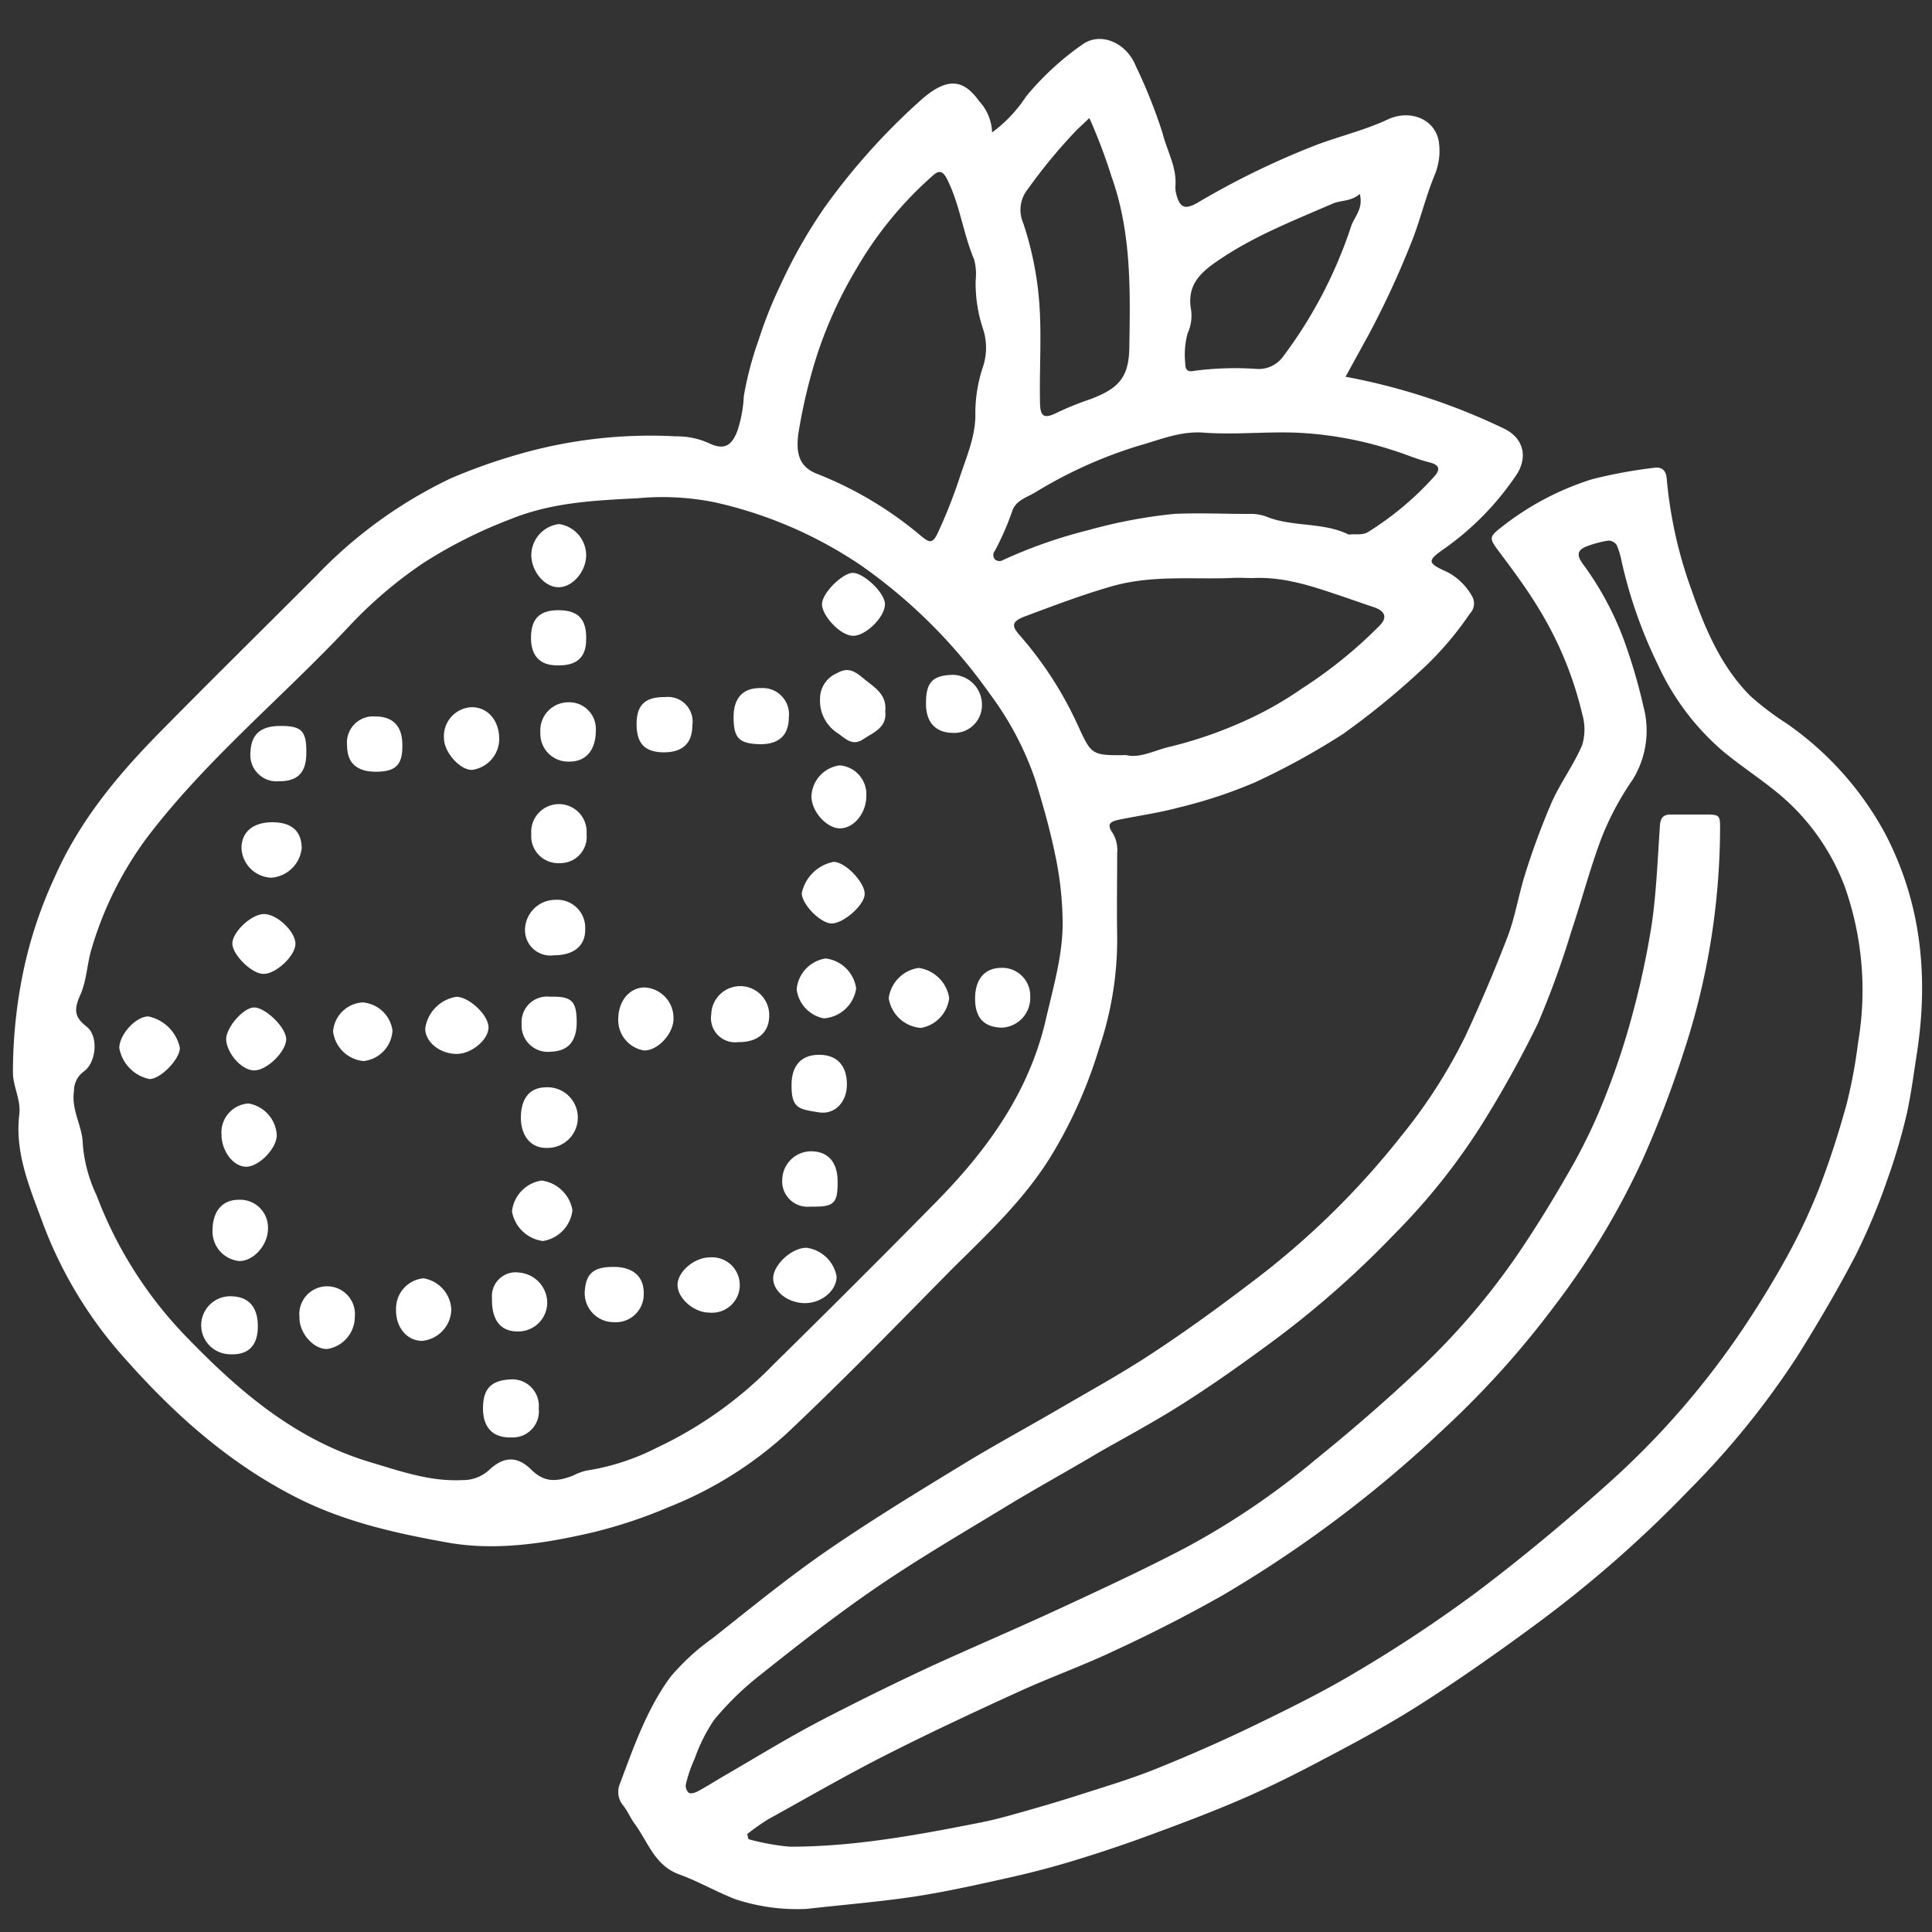 <svg id="圖層_1" data-name="圖層 1" xmlns="http://www.w3.org/2000/svg" viewBox="0 0 200 200"><rect x="0" y="0" width="200" height="200" fill="#333333" stroke="none"/><defs><style>.cls-1{fill:#fff;}</style></defs><path class="cls-1" d="M102.7,13.71A14.36,14.36,0,0,0,106.21,10a29.09,29.09,0,0,1,5.85-5.4c1.87-1.34,4.54-.19,5.51,2.22a54.27,54.27,0,0,1,2.79,7c.44,1.79,1.47,3.48,1.32,5.42a2.89,2.89,0,0,0,.08.83c.38,1.48.93,1.66,2.24.9A83.56,83.56,0,0,1,136.28,15c2.44-.92,5-1.52,7.37-2.63s5,0,5.31,2.4a6.51,6.51,0,0,1-.4,3.24c-1,2.38-1.55,4.89-2.53,7.27a91.91,91.91,0,0,1-4.36,9.39L139.29,39a65.45,65.45,0,0,1,16.47,5.4c2,1,2.44,3,1.15,4.86a29.42,29.42,0,0,1-7.27,7.45c-2,1.38-1.91,1.56.25,2.54a6.3,6.3,0,0,1,2.54,2.55,1.49,1.49,0,0,1-.26,1.71,33.65,33.65,0,0,1-5.44,6.23A80.09,80.09,0,0,1,139,76a75.26,75.26,0,0,1-9.11,5A49.42,49.42,0,0,1,122,83.6c-1.92.52-4,.82-6,1.22-1,.2-1.53.41-.8,1.44a3.46,3.46,0,0,1,.45,2.08c0,2.84-.05,5.67,0,8.5a35.06,35.06,0,0,1-1.85,11.61,48.41,48.41,0,0,1-4.74,10.8c-2.75,4.64-6.62,8.28-10.39,12C93,137,87.31,142.87,81.39,148.44A40,40,0,0,1,69.26,156a50.14,50.14,0,0,1-7.73,2.59c-5,1.18-10.2,2-15.27,1.08-5.23-.94-10.45-2.09-15.35-4.54-7.44-3.73-13.35-9.15-18.72-15.34a44,44,0,0,1-7.93-13.64C3,122.76,1.52,119.2,2,115.35c.17-1.49-.62-2.79-.66-4.25a51.48,51.48,0,0,1,.91-9.72A45,45,0,0,1,5.63,90.87C8.21,85,12.14,80.28,16.53,75.82,21.9,70.36,27.35,65,32.78,59.56a47.52,47.52,0,0,1,13.9-10.05,58.46,58.46,0,0,1,7-2.48,49.17,49.17,0,0,1,16.3-1.86,8.08,8.08,0,0,1,3.37.69c1.6.78,2.4.31,3-1.3A13.5,13.5,0,0,0,77,41a35.29,35.29,0,0,1,1.54-5.83,44.92,44.92,0,0,1,2.31-5.78,51.93,51.93,0,0,1,4.57-8,68.06,68.06,0,0,1,9.71-10.85c3-2.75,4.66-2.26,6.24-.06A5,5,0,0,1,102.7,13.71ZM110,95.19a34.63,34.63,0,0,0-.75-6.61c-.55-2.69-1.28-5.27-2.09-7.88a32.13,32.13,0,0,0-4.67-8.84,54.69,54.69,0,0,0-13.3-13.29A44.12,44.12,0,0,0,74,52a27.41,27.41,0,0,0-8-.42c-4.42.22-8.83.42-13.09,2.14a48.74,48.74,0,0,0-9.1,4.57,45.12,45.12,0,0,0-7.68,6.55c-6.88,7.34-14.74,13.76-20.87,21.81A36.6,36.6,0,0,0,9.53,98.05C9,99.7,9,101.45,8.31,103s-.6,2.29.66,3.28,1,3.74-.31,4.65a2.46,2.46,0,0,0-1,2c-.31,2,.89,3.67.91,5.5A15.14,15.14,0,0,0,10,123.75a42.72,42.72,0,0,0,8.86,14.19c5.58,5.83,11.53,11.06,19.52,13.44,3.11.93,6.13,2,9.45,1.84a4,4,0,0,0,2.83-1.07c1.52-1.42,2.92-1.42,4.35,0s2.75,1.18,4.28.62a6.09,6.09,0,0,1,1.39-.53,24,24,0,0,0,7.29-2.36,41.5,41.5,0,0,0,12.2-8.73q8.31-8.17,16.5-16.48c5.3-5.35,9.68-11.26,11.51-18.77C109,102.29,110.09,98.72,110,95.19ZM82.63,45c-.21,1.8,0,3.32,2,4.07a38.56,38.56,0,0,1,10.74,6.43c.76.62,1.15.87,1.69-.29a52.51,52.51,0,0,0,2.24-5.64c.68-2.12,1.62-4.18,1.67-6.46a15.13,15.13,0,0,1,.76-5.06,6.26,6.26,0,0,0,0-4.1A14.92,14.92,0,0,1,101,29a5.8,5.8,0,0,0-.16-2.14c-1.13-2.68-1.46-5.59-2.75-8.22-.51-1.06-.94-1-1.55-.44a38.63,38.63,0,0,0-7.85,9.56,44.21,44.21,0,0,0-4.3,9.59A56,56,0,0,0,82.63,45Zm34,33.18c1.46.33,3-.57,4.65-.92A43.67,43.67,0,0,0,129,74.56a36.21,36.21,0,0,0,5.74-3.26,47.11,47.11,0,0,0,8.08-6.54c.83-.84.58-1.52-.64-1.92s-2.36-.82-3.55-1.21c-2.93-1-5.81-1.94-8.94-1.79-.78,0-1.56-.06-2.33,0-4.1.14-8.18-.32-12.29.86-3.07.88-6,2-9,3.12-1.53.58-1.26,1.11-.41,2.06A38.14,38.14,0,0,1,111.54,75C113,78.16,112.93,78.21,116.63,78.17Zm23-22.84c.69-.1,1.38.11,2-.27a31.8,31.8,0,0,0,6.83-5.73c.72-.79.51-1.23-.5-1.48-1.22-.3-2.38-.81-3.58-1.19a37.64,37.64,0,0,0-10.44-1.89c-3.16-.09-6.31.24-9.44,0-2.37-.15-4.47.76-6.58,1.35A46.59,46.59,0,0,0,107.12,51c-.83.48-1.92.81-2.3,1.81A28.67,28.67,0,0,1,103,57a.68.68,0,0,0,0,.91.7.7,0,0,0,.78.09,50,50,0,0,1,8.81-3.1,52.6,52.6,0,0,1,8.94-1.7c2.55-.12,5.11,0,7.66,0a4.91,4.91,0,0,1,1.8.24C133.75,54.6,136.88,54,139.6,55.33ZM112.77,12.22l-1.28,1.21a54.88,54.88,0,0,0-5.07,6.12,3.42,3.42,0,0,0-.49,3.56,34,34,0,0,1,1.66,8.3c.25,3.37,0,6.77.07,10.15,0,1.64.43,1.85,1.9,1.09a32,32,0,0,1,3.35-1.34c3-1.14,4-2.33,4-5.58.1-5.89.19-11.75-1.85-17.46A55.48,55.48,0,0,0,112.77,12.22Zm28,7.85c-.92.81-1.95.64-2.79,1-3.91,1.7-7.89,3.25-11.48,5.63-2,1.32-3.7,2.62-3.2,5.38a4.43,4.43,0,0,1-.36,2.44,8.4,8.4,0,0,0-.24,3.12c0,.63.23.9.92.75a32.53,32.53,0,0,1,6.47-.2,3.1,3.1,0,0,0,2.72-1.26,46.75,46.75,0,0,0,7.06-13.51C140.19,22.45,141.17,21.6,140.76,20.07Z"/><path class="cls-1" d="M91.64,73.63c.2,1.69-1.22,2.19-2.29,2.9s-1.76,0-2.54-.57a4,4,0,0,1-1.92-3.61,2.87,2.87,0,0,1,1.79-2.68c1.15-.67,1.9-.11,2.67.53C90.43,71.11,91.84,71.82,91.64,73.63Z"/><path class="cls-1" d="M91.61,62.56c0,1.31-2,3.29-3.32,3.26s-3.17-2.08-3.2-3.24,2.1-3.24,3.17-3.28S91.63,61.35,91.61,62.56Z"/><path class="cls-1" d="M64,105.52c0-1.89,1.15-3.28,2.72-3.3a3.16,3.16,0,0,1,3,3.25c0,1.56-1.67,3.33-3.07,3.27A3.19,3.19,0,0,1,64,105.52Z"/><path class="cls-1" d="M60.68,57.46c0,1.72-1.44,3.37-2.91,3.33S55,59.07,55,57.45a3.27,3.27,0,0,1,2.87-3.2A3.28,3.28,0,0,1,60.68,57.46Z"/><path class="cls-1" d="M83,92.45a4.18,4.18,0,0,1,3.3-3.23c1.22,0,3.28,2.18,3.21,3.37s-2.36,3.13-3.53,3S83,93.57,83,92.45Z"/><path class="cls-1" d="M31,136.33a2.88,2.88,0,1,1,5.73,0,3.38,3.38,0,0,1-2.8,3.31C32.51,139.75,30.94,138,31,136.33Z"/><path class="cls-1" d="M73.42,135.88c-1.58,0-3.26-1.46-3.28-2.84s1.74-2.9,3.4-2.88a2.87,2.87,0,1,1-.12,5.72Z"/><path class="cls-1" d="M51.68,76.5a3.24,3.24,0,0,1-2.84,3.2c-1.24,0-2.88-1.84-2.88-3.28a3,3,0,0,1,2.83-3.21C50.47,73.18,51.68,74.56,51.68,76.5Z"/><path class="cls-1" d="M41,135.49a3.14,3.14,0,0,1,2.84-3.16,3.44,3.44,0,0,1,2.88,3.24,3.34,3.34,0,0,1-3.06,3.24C42.08,138.77,40.93,137.35,41,135.49Z"/><path class="cls-1" d="M59.26,125.29a3.65,3.65,0,0,1-3.06,3.18A3.74,3.74,0,0,1,53,125.4a3.63,3.63,0,0,1,3.06-3.19A3.73,3.73,0,0,1,59.26,125.29Z"/><path class="cls-1" d="M89.68,82.42c0,1.72-1.25,3.29-2.67,3.33S84,84,84,82.44a3.37,3.37,0,0,1,2.92-3.21A3,3,0,0,1,89.68,82.42Z"/><path class="cls-1" d="M18.62,108.48c0,1.16-2,3.24-3.16,3.22a4,4,0,0,1-3.11-3.21c0-1.38,1.69-3.26,3-3.27A4.21,4.21,0,0,1,18.62,108.48Z"/><path class="cls-1" d="M47.29,109.1c-1.75,0-3.27-1.22-3.27-2.63a3.86,3.86,0,0,1,3.22-3.28c1.33,0,3.36,1.92,3.33,3.19S48.82,109.09,47.29,109.1Z"/><path class="cls-1" d="M27.27,100.82c-1.22,0-3.21-2-3.22-3.14s1.88-3,3.23-3.06,3.38,1.86,3.3,3.15S28.48,100.85,27.27,100.82Z"/><path class="cls-1" d="M83.35,134.9c-1.76,0-3.28-1.17-3.31-2.54s1.89-3.21,3.46-3.19a3.66,3.66,0,0,1,3.1,2.94C86.65,133.55,85.09,134.89,83.35,134.9Z"/><path class="cls-1" d="M29.63,107.57c0,1.27-2,3.26-3.33,3.24s-2.85-1.83-2.89-3.23c0-1.21,1.76-3.26,2.88-3.29S29.6,106.31,29.63,107.57Z"/><path class="cls-1" d="M92,103.33a3.65,3.65,0,0,1,3.11-3.13,3.73,3.73,0,0,1,3.15,3.11,3.56,3.56,0,0,1-2.92,3.1A3.65,3.65,0,0,1,92,103.33Z"/><path class="cls-1" d="M22.93,117.45a3,3,0,0,1,2.79-3.22,3.52,3.52,0,0,1,2.93,3.28c0,1.4-1.89,3.31-3.21,3.27S22.93,119.13,22.93,117.45Z"/><path class="cls-1" d="M57.35,98.89a2.63,2.63,0,0,1-3-2.74,3.15,3.15,0,0,1,3.12-3,2.9,2.9,0,0,1,3.11,3.06C60.6,97.91,59.4,98.89,57.35,98.89Z"/><path class="cls-1" d="M100.94,103.37c0-2,1-3.17,2.71-3.18a2.9,2.9,0,0,1,3,3,3.08,3.08,0,0,1-2.89,3.19C101.87,106.36,100.94,105.37,100.94,103.37Z"/><path class="cls-1" d="M22,127.4c0-2,1-3.21,2.74-3.2a2.88,2.88,0,0,1,3,3c0,1.69-1.51,3.38-3,3.34A3.07,3.07,0,0,1,22,127.4Z"/><path class="cls-1" d="M61.68,75.62c0,2-1,3.23-2.74,3.22a2.88,2.88,0,0,1-3-3,2.91,2.91,0,0,1,2.87-3.14A2.76,2.76,0,0,1,61.68,75.62Z"/><path class="cls-1" d="M55,86.35a2.87,2.87,0,1,1,5.72,0,2.72,2.72,0,0,1-2.79,3A2.79,2.79,0,0,1,55,86.35Z"/><path class="cls-1" d="M63.53,131.15c2,0,3.15,1,3.11,2.8a2.89,2.89,0,0,1-3.11,2.92,3,3,0,0,1-3-3.08C60.62,131.85,61.42,131.14,63.53,131.15Z"/><path class="cls-1" d="M88.63,102.33a3.64,3.64,0,0,1-3.35,3.09,3.51,3.51,0,0,1-2.81-3,3.55,3.55,0,0,1,3-3.2A3.63,3.63,0,0,1,88.63,102.33Z"/><path class="cls-1" d="M28.08,90.86A3.21,3.21,0,0,1,25,87.8c0-1.67,1.19-2.69,3.23-2.68s3,1,3,2.7A3.42,3.42,0,0,1,28.08,90.86Z"/><path class="cls-1" d="M40.63,106.67a3.36,3.36,0,0,1-3,3.17,3.51,3.51,0,0,1-3.15-3.07,3.26,3.26,0,0,1,3.08-3A3.39,3.39,0,0,1,40.63,106.67Z"/><path class="cls-1" d="M53.92,115.72c0-2,.9-3.12,2.54-3.16a3.14,3.14,0,1,1,.09,6.27C55,118.85,53.93,117.63,53.92,115.72Z"/><path class="cls-1" d="M26.69,137.31c0,2-1,3-2.94,2.88a3,3,0,0,1,.16-6C25.73,134.21,26.7,135.3,26.69,137.31Z"/><path class="cls-1" d="M76.41,107.88A2.5,2.5,0,0,1,73.63,105a3,3,0,0,1,6,.17C79.6,106.91,78.43,107.9,76.41,107.88Z"/><path class="cls-1" d="M87.67,112.29c0,1.77-1.23,3.13-2.91,2.86-2.07-.33-2.84-.39-2.82-2.84,0-2,1-3.12,2.86-3.12S87.69,110.34,87.67,112.29Z"/><path class="cls-1" d="M95.86,72.74c0-2.17.75-2.86,2.89-2.88a3.09,3.09,0,0,1,2.9,3,2.88,2.88,0,0,1-3.17,3C96.76,75.79,95.82,74.67,95.86,72.74Z"/><path class="cls-1" d="M56.65,134.83a3,3,0,0,1-3.09,3c-1.78,0-2.69-1.24-2.63-3.46a2.46,2.46,0,0,1,2.84-2.63A3.16,3.16,0,0,1,56.65,134.83Z"/><path class="cls-1" d="M50,145.8c0-2,.81-2.88,2.77-3a2.75,2.75,0,0,1,3,3,2.7,2.7,0,0,1-2.82,3C51,148.87,50,147.75,50,145.8Z"/><path class="cls-1" d="M29.09,75.15c2.15,0,2.65.54,2.62,2.82,0,2-.91,2.91-2.78,2.9a2.72,2.72,0,0,1-3-3C26,76,27,75.13,29.09,75.15Z"/><path class="cls-1" d="M75.94,74.23c0-2,1-3.06,2.88-3a2.71,2.71,0,0,1,2.84,3c0,1.86-1,2.81-2.93,2.81C76.5,77,75.94,76.41,75.94,74.23Z"/><path class="cls-1" d="M59.7,105.81c0,2-.9,3-2.66,3.06A2.72,2.72,0,0,1,54,106a2.64,2.64,0,0,1,2.94-2.82C59.18,103.12,59.69,103.61,59.7,105.81Z"/><path class="cls-1" d="M38.93,79.89c-2,0-3-.91-3-2.72a2.71,2.71,0,0,1,2.94-3c1.81,0,2.77,1,2.78,2.91C41.69,79.16,41,79.88,38.93,79.89Z"/><path class="cls-1" d="M68.88,72.16a2.55,2.55,0,0,1,2.79,2.93c0,1.84-1,2.81-3,2.79s-2.79-1-2.77-3S66.9,72.13,68.88,72.16Z"/><path class="cls-1" d="M60.68,66.19c0,1.89-1,2.74-3,2.69-1.85,0-2.76-1.06-2.71-3s1-2.76,3-2.71S60.73,64.22,60.68,66.19Z"/><path class="cls-1" d="M86.71,122.39c0,2.24-.39,2.56-2.83,2.52a2.63,2.63,0,0,1-2.9-2.84,3,3,0,0,1,3-2.89C85.76,119.2,86.73,120.35,86.71,122.39Z"/><path class="cls-1" d="M83.49,197.61a20.46,20.46,0,0,1-7.35-1c-2-.77-3.83-1.85-5.82-2.57-2.57-.93-3.24-3.39-4.64-5.27-.42-.58-.7-1.27-1.14-1.83a2.19,2.19,0,0,1-.39-2.23c1.45-3.85,2.8-7.78,5.26-11.12a23.32,23.32,0,0,1,4.36-4c3.79-3,7.55-6.08,11.52-8.84,4.59-3.18,9.37-6.1,14.13-9,3.33-2.05,6.77-3.9,10.15-5.87s6.57-3.72,9.71-5.79c3.5-2.3,6.89-4.76,10.22-7.3a84.21,84.21,0,0,0,15.59-15.23,54,54,0,0,0,6.65-10.39c1.55-3.35,3-6.75,4.33-10.21.8-2.11,1.14-4.38,1.83-6.54a77.41,77.41,0,0,1,2.75-7.41c.9-2,2.27-3.85,3.14-5.89a5.66,5.66,0,0,0,0-3.21A37.16,37.16,0,0,0,159.29,63c-1.27-2.11-2.76-4.09-4.23-6.06-.87-1.17-.9-1.38.26-2.28a29.26,29.26,0,0,1,9.49-5.05,50.16,50.16,0,0,1,6.38-1.18c.81-.13,1.28.23,1.35,1.13A45.23,45.23,0,0,0,175.08,61c1.39,4,3.06,8,6.14,11.07a29.15,29.15,0,0,0,3.68,2.79,32.9,32.9,0,0,1,10.28,11.49c3.76,7.24,4.48,14.91,3.23,22.86-.31,2-.57,4-1,6a61.78,61.78,0,0,1-2,6.81,66.1,66.1,0,0,1-3.28,7.86c-1.87,3.59-3.92,7.08-6.06,10.5a86.16,86.16,0,0,1-11.2,13.85A124.47,124.47,0,0,1,159.2,168c-3.86,2.85-7.79,5.63-11.83,8.22-3.28,2.11-6.73,4-10.18,5.8-2.87,1.53-5.8,3-8.78,4.28s-5.91,2.39-8.9,3.49c-2.67,1-5.37,1.91-8.08,2.74-2.27.7-4.56,1.3-6.87,1.82-3.32.74-6.65,1.49-10,2C90.89,196.89,87.18,197.19,83.49,197.61Zm-6.14-7.75.13.53a23.91,23.91,0,0,0,4.29.78c6.67,0,13.2-1.21,19.72-2.5,1.21-.24,2.41-.55,3.6-.89,2.18-.61,4.35-1.24,6.51-1.93,2.64-.85,5.31-1.64,7.89-2.67q5-2,9.79-4.29c3.76-1.82,7.53-3.66,11.11-5.8a143.43,143.43,0,0,0,12.51-8.3c4.68-3.53,9.2-7.3,13.57-11.21a85.11,85.11,0,0,0,14.2-16.39c1.57-2.37,3.06-4.8,4.42-7.29a60.52,60.52,0,0,0,3.27-7c1.08-2.81,2-5.69,2.8-8.6a52.71,52.71,0,0,0,1.19-6.38A32.18,32.18,0,0,0,191,91.87a23.08,23.08,0,0,0-7.24-10c-1.82-1.47-3.79-2.74-5.57-4.25a26.22,26.22,0,0,1-6.59-8.86,48.28,48.28,0,0,1-3.71-10.55,8.8,8.8,0,0,0-.52-1.77,1.05,1.05,0,0,0-.86-.48,11.11,11.11,0,0,0-2.18.57c-1,.36-1.16.87-.54,1.76a31.82,31.82,0,0,1,4.33,8,56.22,56.22,0,0,1,2,6.81,9.64,9.64,0,0,1-1.12,7.63,29.77,29.77,0,0,0-3.16,5.88c-1.22,3.2-2.08,6.53-3.17,9.78a93.06,93.06,0,0,1-3.47,9.56,113.35,113.35,0,0,1-5.83,10.5,66.15,66.15,0,0,1-9,11.28,99,99,0,0,1-12.83,11.28c-2.93,2.16-5.9,4.27-9,6.24-2.8,1.79-5.73,3.37-8.61,5-3.35,2-6.73,3.84-10,5.84-4.42,2.68-8.9,5.3-13.17,8.22s-8.19,6-12.17,9.17a30.72,30.72,0,0,0-4.68,4.58,17.63,17.63,0,0,0-2,4A14.65,14.65,0,0,0,71,184.7a1,1,0,0,0,.3.89c.2.13.65,0,.93-.15.87-.47,1.71-1,2.57-1.51,3.32-1.92,6.59-3.94,10-5.73,3.84-2,7.76-3.93,11.7-5.76,4.38-2,8.84-3.9,13.22-5.93s8.63-4,12.86-6.21a78.88,78.88,0,0,0,13.54-9.15c3.55-2.87,7-5.84,10.37-9a72.94,72.94,0,0,0,10.63-12.31c2.08-3.06,4-6.23,5.82-9.45a57.66,57.66,0,0,0,3.35-7.17,75.22,75.22,0,0,0,2.67-8.1A87.47,87.47,0,0,0,171,95.6c.48-3.37.6-6.78.84-10.18.06-.78.36-1.11,1.14-1.1,1.13,0,2.27,0,3.41,0,1.66,0,1.69,0,1.67,1.66a74.6,74.6,0,0,1-3.76,22.91A109.85,109.85,0,0,1,170.06,120a80.23,80.23,0,0,1-9.17,15.23,94.57,94.57,0,0,1-11.28,12.55,126.36,126.36,0,0,1-23.07,17.38c-3.66,2.07-7.44,4-11.24,5.75-3.25,1.54-6.65,2.75-9.92,4.25-4.67,2.13-9.33,4.31-13.91,6.64-4.06,2.07-8,4.35-12,6.56A25.35,25.35,0,0,0,77.35,189.86Z"/></svg>